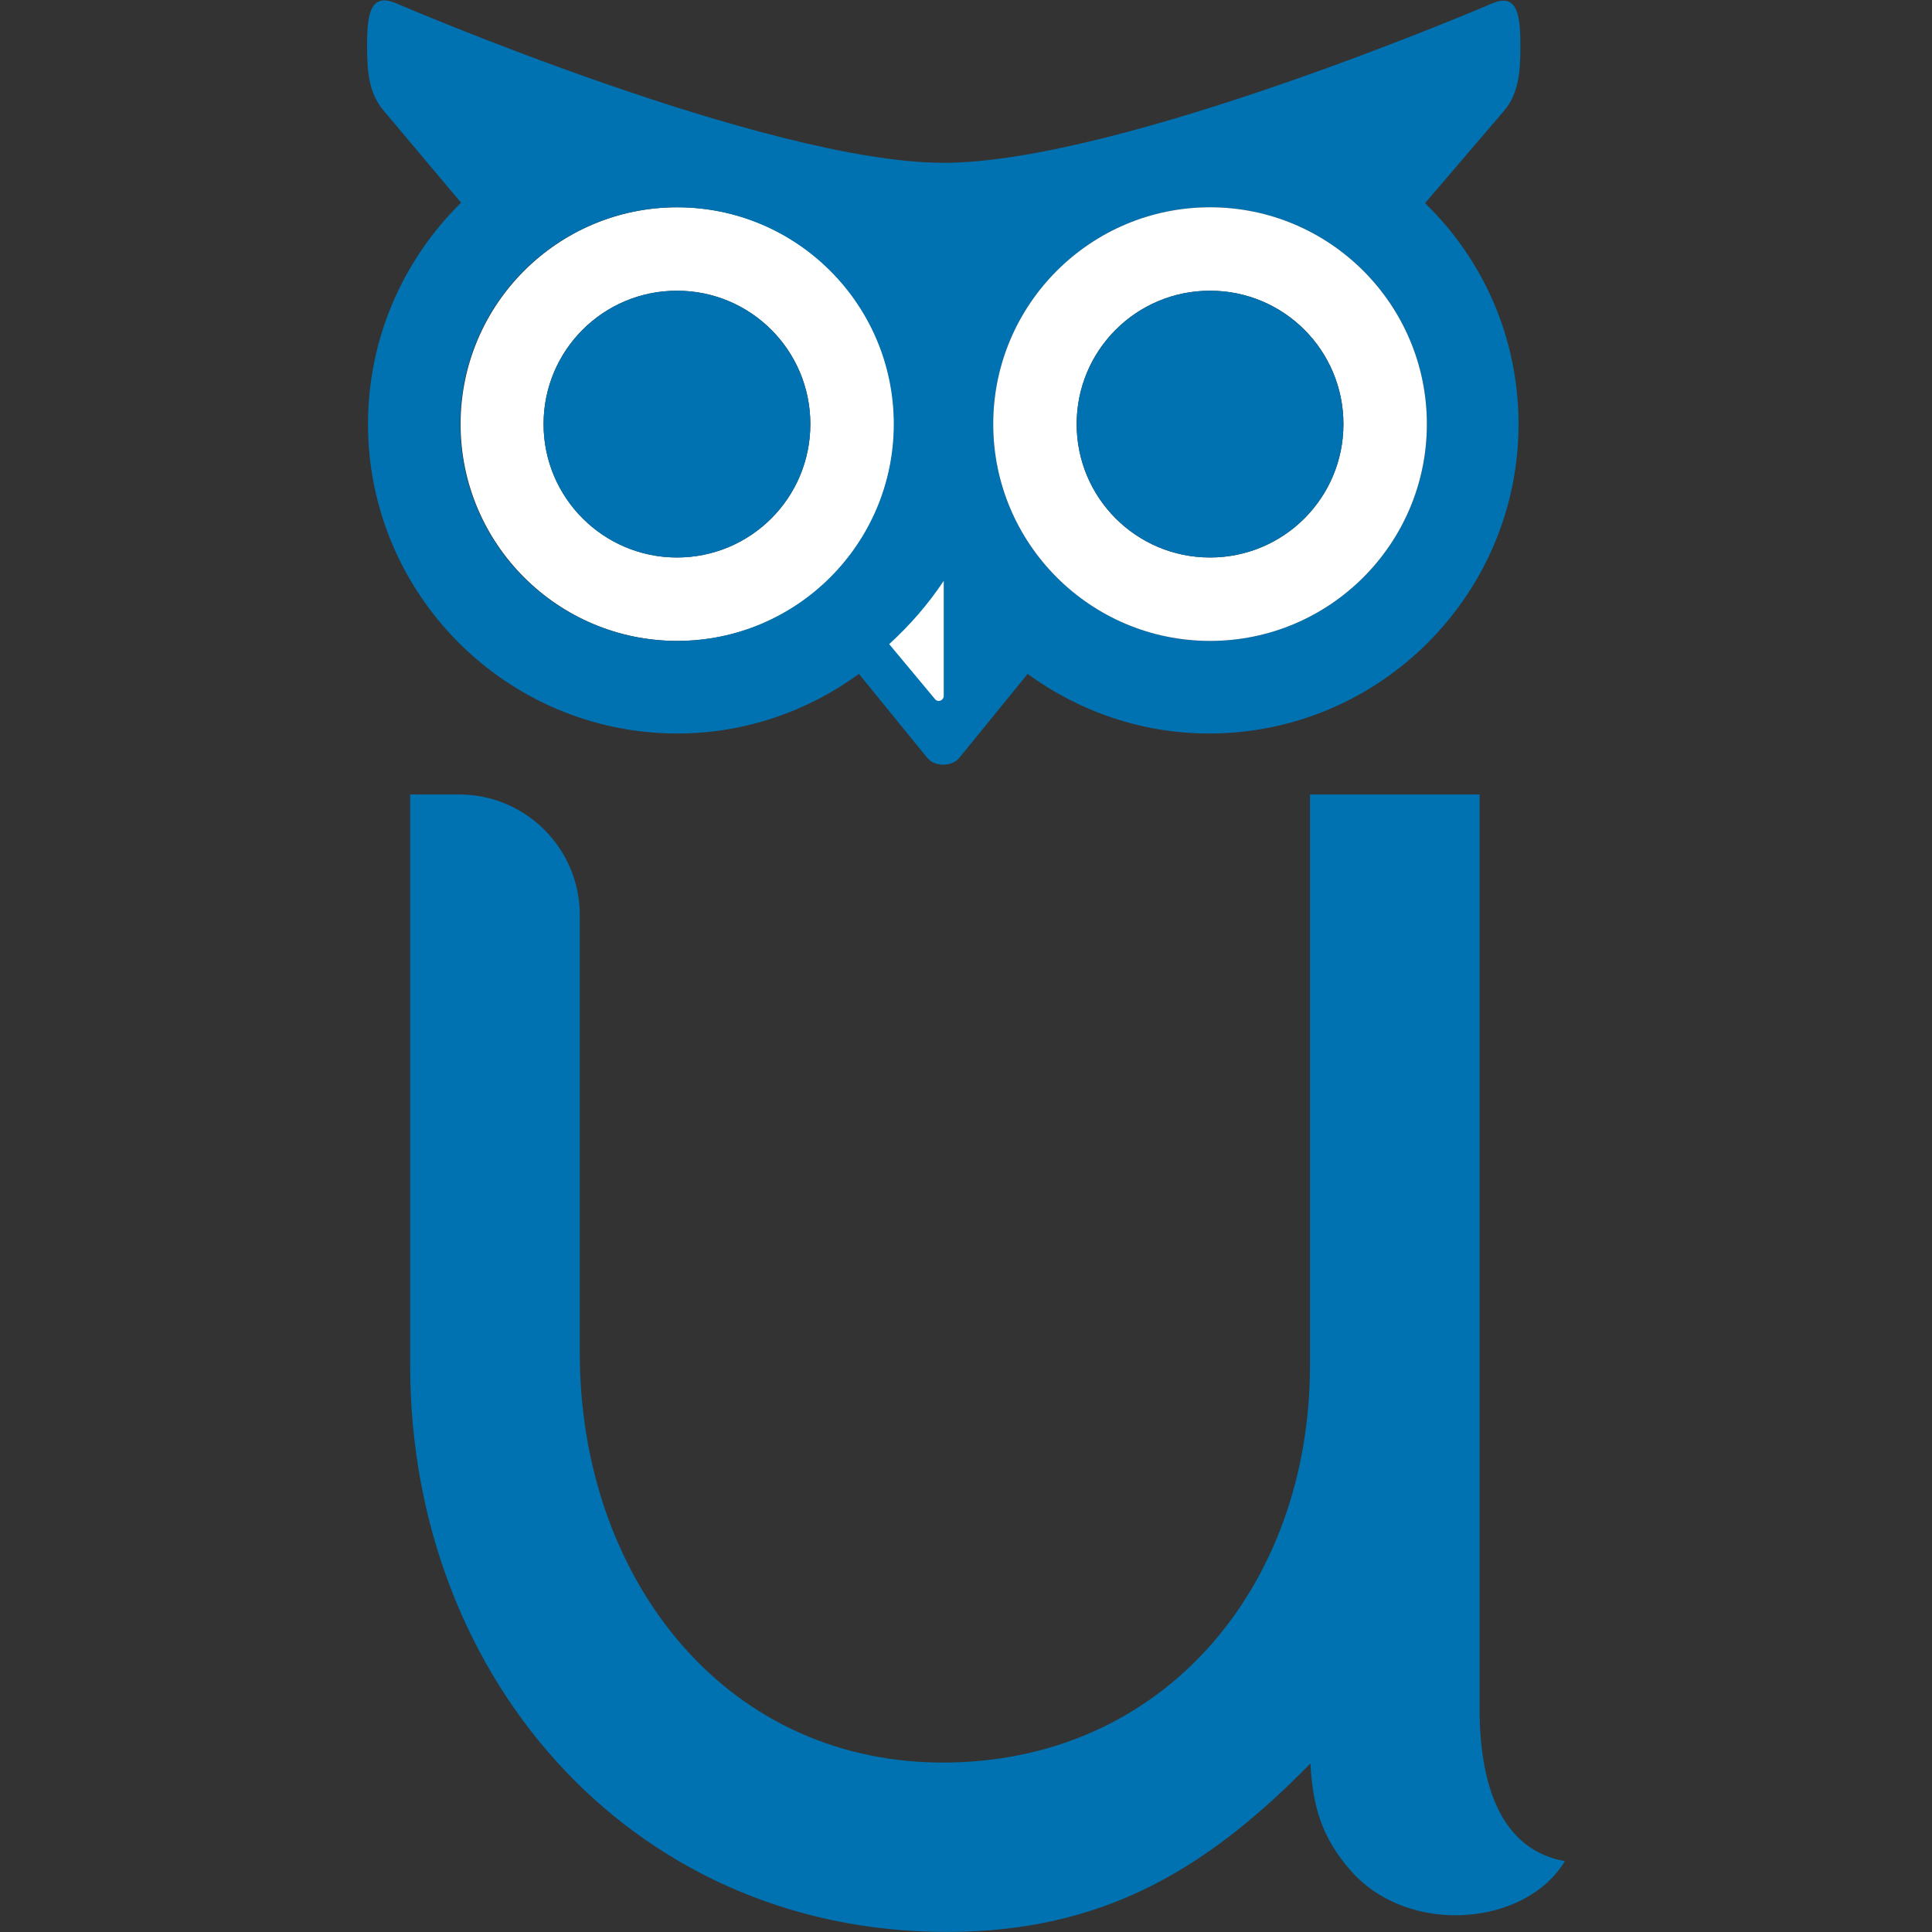 <?xml version="1.0" encoding="UTF-8" standalone="no"?><!DOCTYPE svg PUBLIC "-//W3C//DTD SVG 1.1//EN" "http://www.w3.org/Graphics/SVG/1.1/DTD/svg11.dtd"><svg width="100%" height="100%" viewBox="0 0 8892 8892" version="1.1" xmlns="http://www.w3.org/2000/svg" xmlns:xlink="http://www.w3.org/1999/xlink" xml:space="preserve" xmlns:serif="http://www.serif.com/" style="fill-rule:evenodd;clip-rule:evenodd;stroke-linejoin:round;stroke-miterlimit:2;"><rect x="0" y="0" width="8892" height="8892" fill="#333333" stroke="none"/><g id="Layer-1" serif:id="Layer 1"><path d="M4164.19,2998.31l227.846,272.151c12.658,16.877 40.084,6.329 40.084,-14.768l0,-594.933c-69.619,126.581 -160.336,238.395 -267.93,337.55Z" style="fill:#fff;fill-rule:nonzero;"/><path d="M6809.74,7897.01l-0,-4240.48l-780.586,-0l0,2628.68c0,1012.65 -672.991,1833.32 -1702.52,1826.99c-1012.65,-8.439 -1658.22,-871.302 -1658.22,-1883.95l-0,-2016.86c-0,-305.906 -248.944,-554.849 -554.849,-554.849l-225.737,-0l0,2628.68c0,1462.02 1056.95,2645.55 2542.18,2605.47c689.869,-18.988 1149.78,-314.344 1601.26,-774.257c10.548,189.872 46.413,335.441 187.762,495.777c265.821,299.577 803.793,253.163 983.116,-46.413c-200.42,-35.864 -381.854,-198.311 -392.402,-668.772Z" style="fill:#0072b1;fill-rule:nonzero;"/><path d="M2119.9,1951.9c0,550.629 447.255,997.884 997.884,997.884c550.629,-0 997.884,-447.255 997.884,-997.884c-0,-550.629 -447.255,-997.884 -997.884,-997.884c-550.629,0 -997.884,447.255 -997.884,997.884Zm381.854,-0c0,-339.66 274.26,-613.92 613.92,-613.92c339.661,-0 613.92,274.26 613.92,613.92c0,339.66 -274.259,613.92 -613.92,613.92c-337.55,-0 -613.92,-274.26 -613.92,-613.92Z" style="fill:#fff;fill-rule:nonzero;"/><circle cx="3115.67" cy="1951.9" r="613.92" style="fill:#0072b1;"/><path d="M6921.56,510.986c71.73,-84.388 75.949,-189.872 75.949,-303.795c0,-145.569 -16.877,-238.395 -128.691,-191.982c0,-0 -1708.85,734.172 -2525.3,734.172c-816.45,0 -2525.3,-736.282 -2525.3,-736.282c-111.814,-44.303 -128.692,48.523 -128.692,191.982c0,113.923 4.22,219.408 75.949,303.795l356.538,424.048c-263.711,259.492 -428.267,620.249 -428.267,1018.98c-0,784.805 639.236,1424.04 1424.04,1424.04c312.234,0 601.262,-103.375 835.438,-274.26l314.343,386.074c18.988,23.206 48.523,31.645 73.84,31.645c25.316,0 54.852,-8.439 73.839,-31.645l314.344,-386.074c234.175,170.885 523.203,274.26 835.437,274.26c784.805,0 1424.04,-639.236 1424.04,-1424.04c0,-398.732 -164.555,-759.489 -430.376,-1016.87l362.866,-424.048Zm-3805.88,2438.8c-550.629,-0 -997.883,-447.255 -997.883,-997.884c-0,-550.629 447.254,-997.884 997.883,-997.884c550.63,0 997.884,447.255 997.884,997.884c0,550.629 -447.254,997.884 -997.884,997.884Zm3451.45,-997.884c0,550.629 -447.254,997.884 -997.883,997.884c-550.63,-0 -997.884,-447.255 -997.884,-997.884c-0,-550.629 447.254,-997.884 997.884,-997.884c550.629,0 997.883,447.255 997.883,997.884Z" style="fill:#0072b1;fill-rule:nonzero;"/><path d="M5569.24,954.021c-550.63,0 -997.884,447.255 -997.884,997.884c-0,550.629 447.254,997.884 997.884,997.884c550.629,-0 997.883,-447.255 997.883,-997.884c0,-550.629 -447.254,-997.884 -997.883,-997.884Zm-0,1611.8c-339.661,-0 -613.92,-274.26 -613.92,-613.92c-0,-339.66 274.259,-613.92 613.92,-613.92c339.66,-0 613.92,274.26 613.92,613.92c-0,339.66 -274.26,613.92 -613.92,613.92Z" style="fill:#fff;fill-rule:nonzero;"/><circle cx="5569.24" cy="1951.9" r="613.92" style="fill:#0072b1;"/><path d="M4092.46,2964.56l210.969,253.163c12.658,16.878 40.084,6.329 40.084,-14.768l0,-529.532c-71.729,107.594 -156.117,204.64 -251.053,291.137Z" style="fill:#fff;fill-rule:nonzero;"/></g></svg>